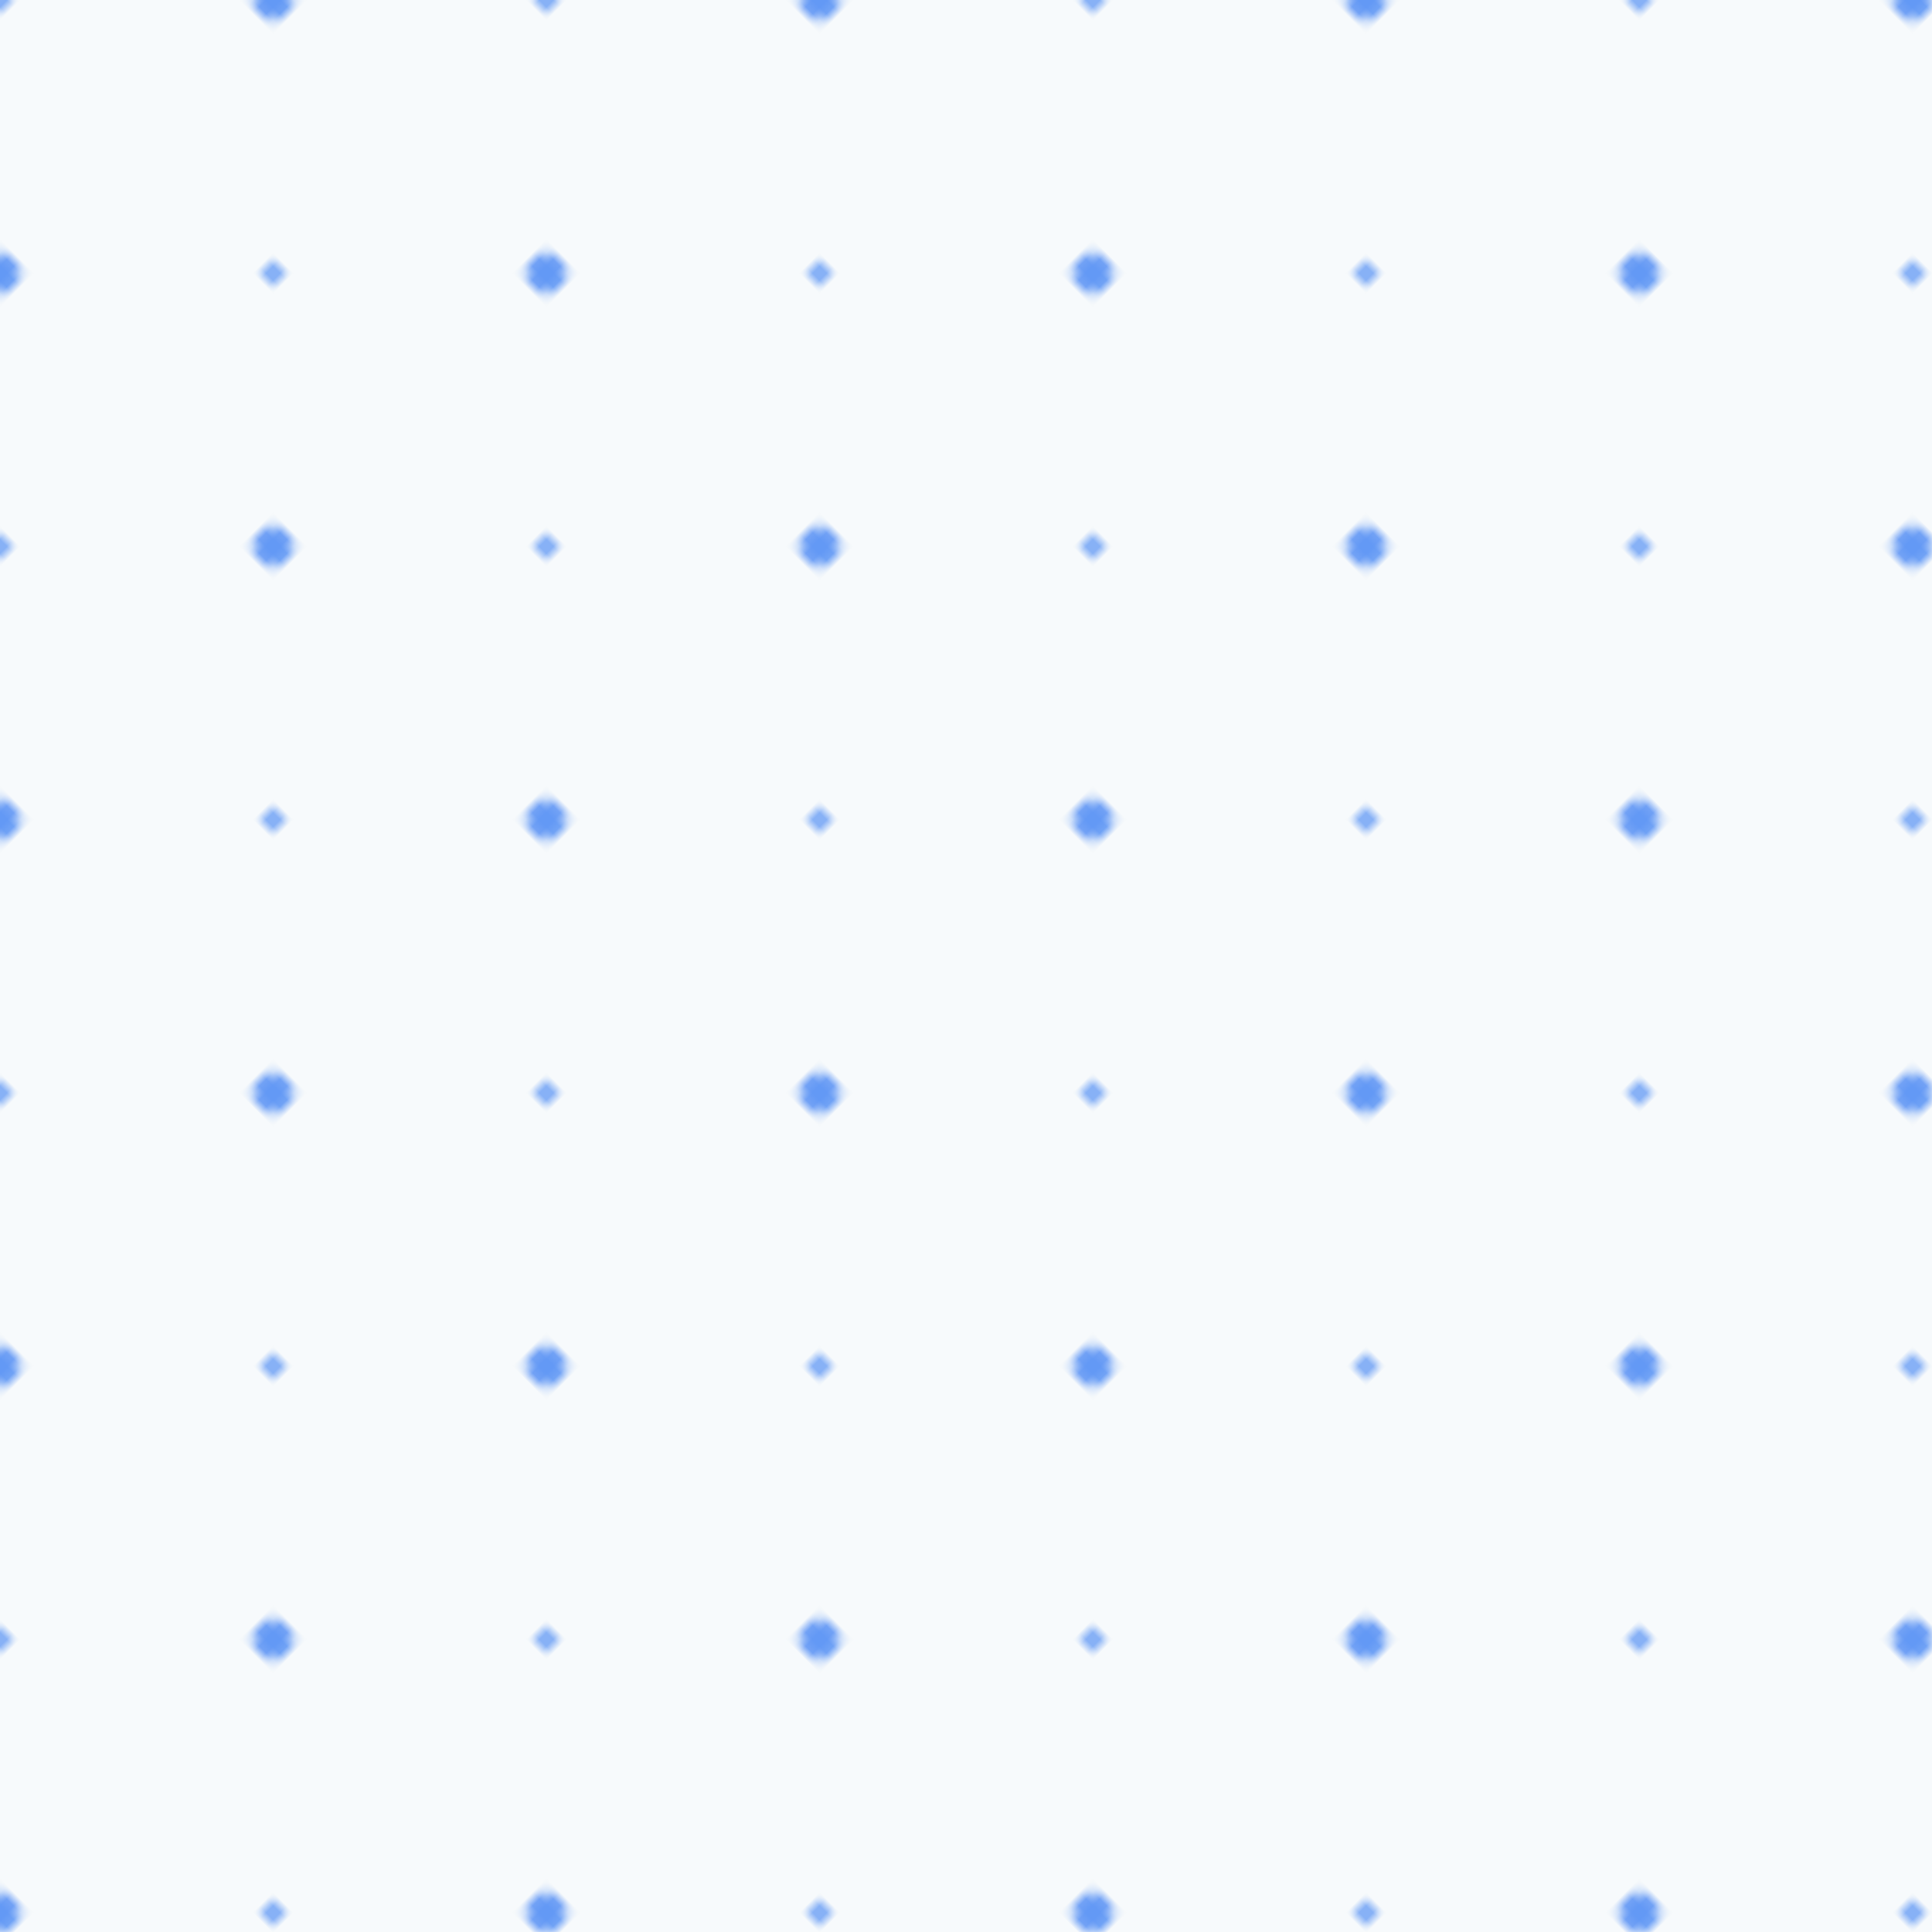 <?xml version="1.0" standalone="no"?>
<svg xmlns="http://www.w3.org/2000/svg" xmlns:xlink="http://www.w3.org/1999/xlink" height="200px" width="200px">
  <defs>
    <pattern id="doodad" width="40" height="40" viewBox="0 0 40 40" patternUnits="userSpaceOnUse" patternTransform="rotate(135)">
      <rect width="100%" height="100%" fill="rgba(247, 250, 252,1)"/>
      <circle cx="20" cy="20" r="2" fill="rgba(99, 153, 245,1)"/>
      <circle cx="0" cy="40" r="1" fill="rgba(99, 153, 245,1)"/>
      <circle cx="40" cy="0" r="1" fill="rgba(99, 153, 245,1)"/>
      <circle cx="0" cy="0" r="1" fill="rgba(99, 153, 245,1)"/>
      <circle cx="40" cy="40" r="1" fill="rgba(99, 153, 245,1)"/>
    </pattern>
  </defs>
  <rect fill="url(#doodad)" height="200%" width="200%"/>
</svg>
